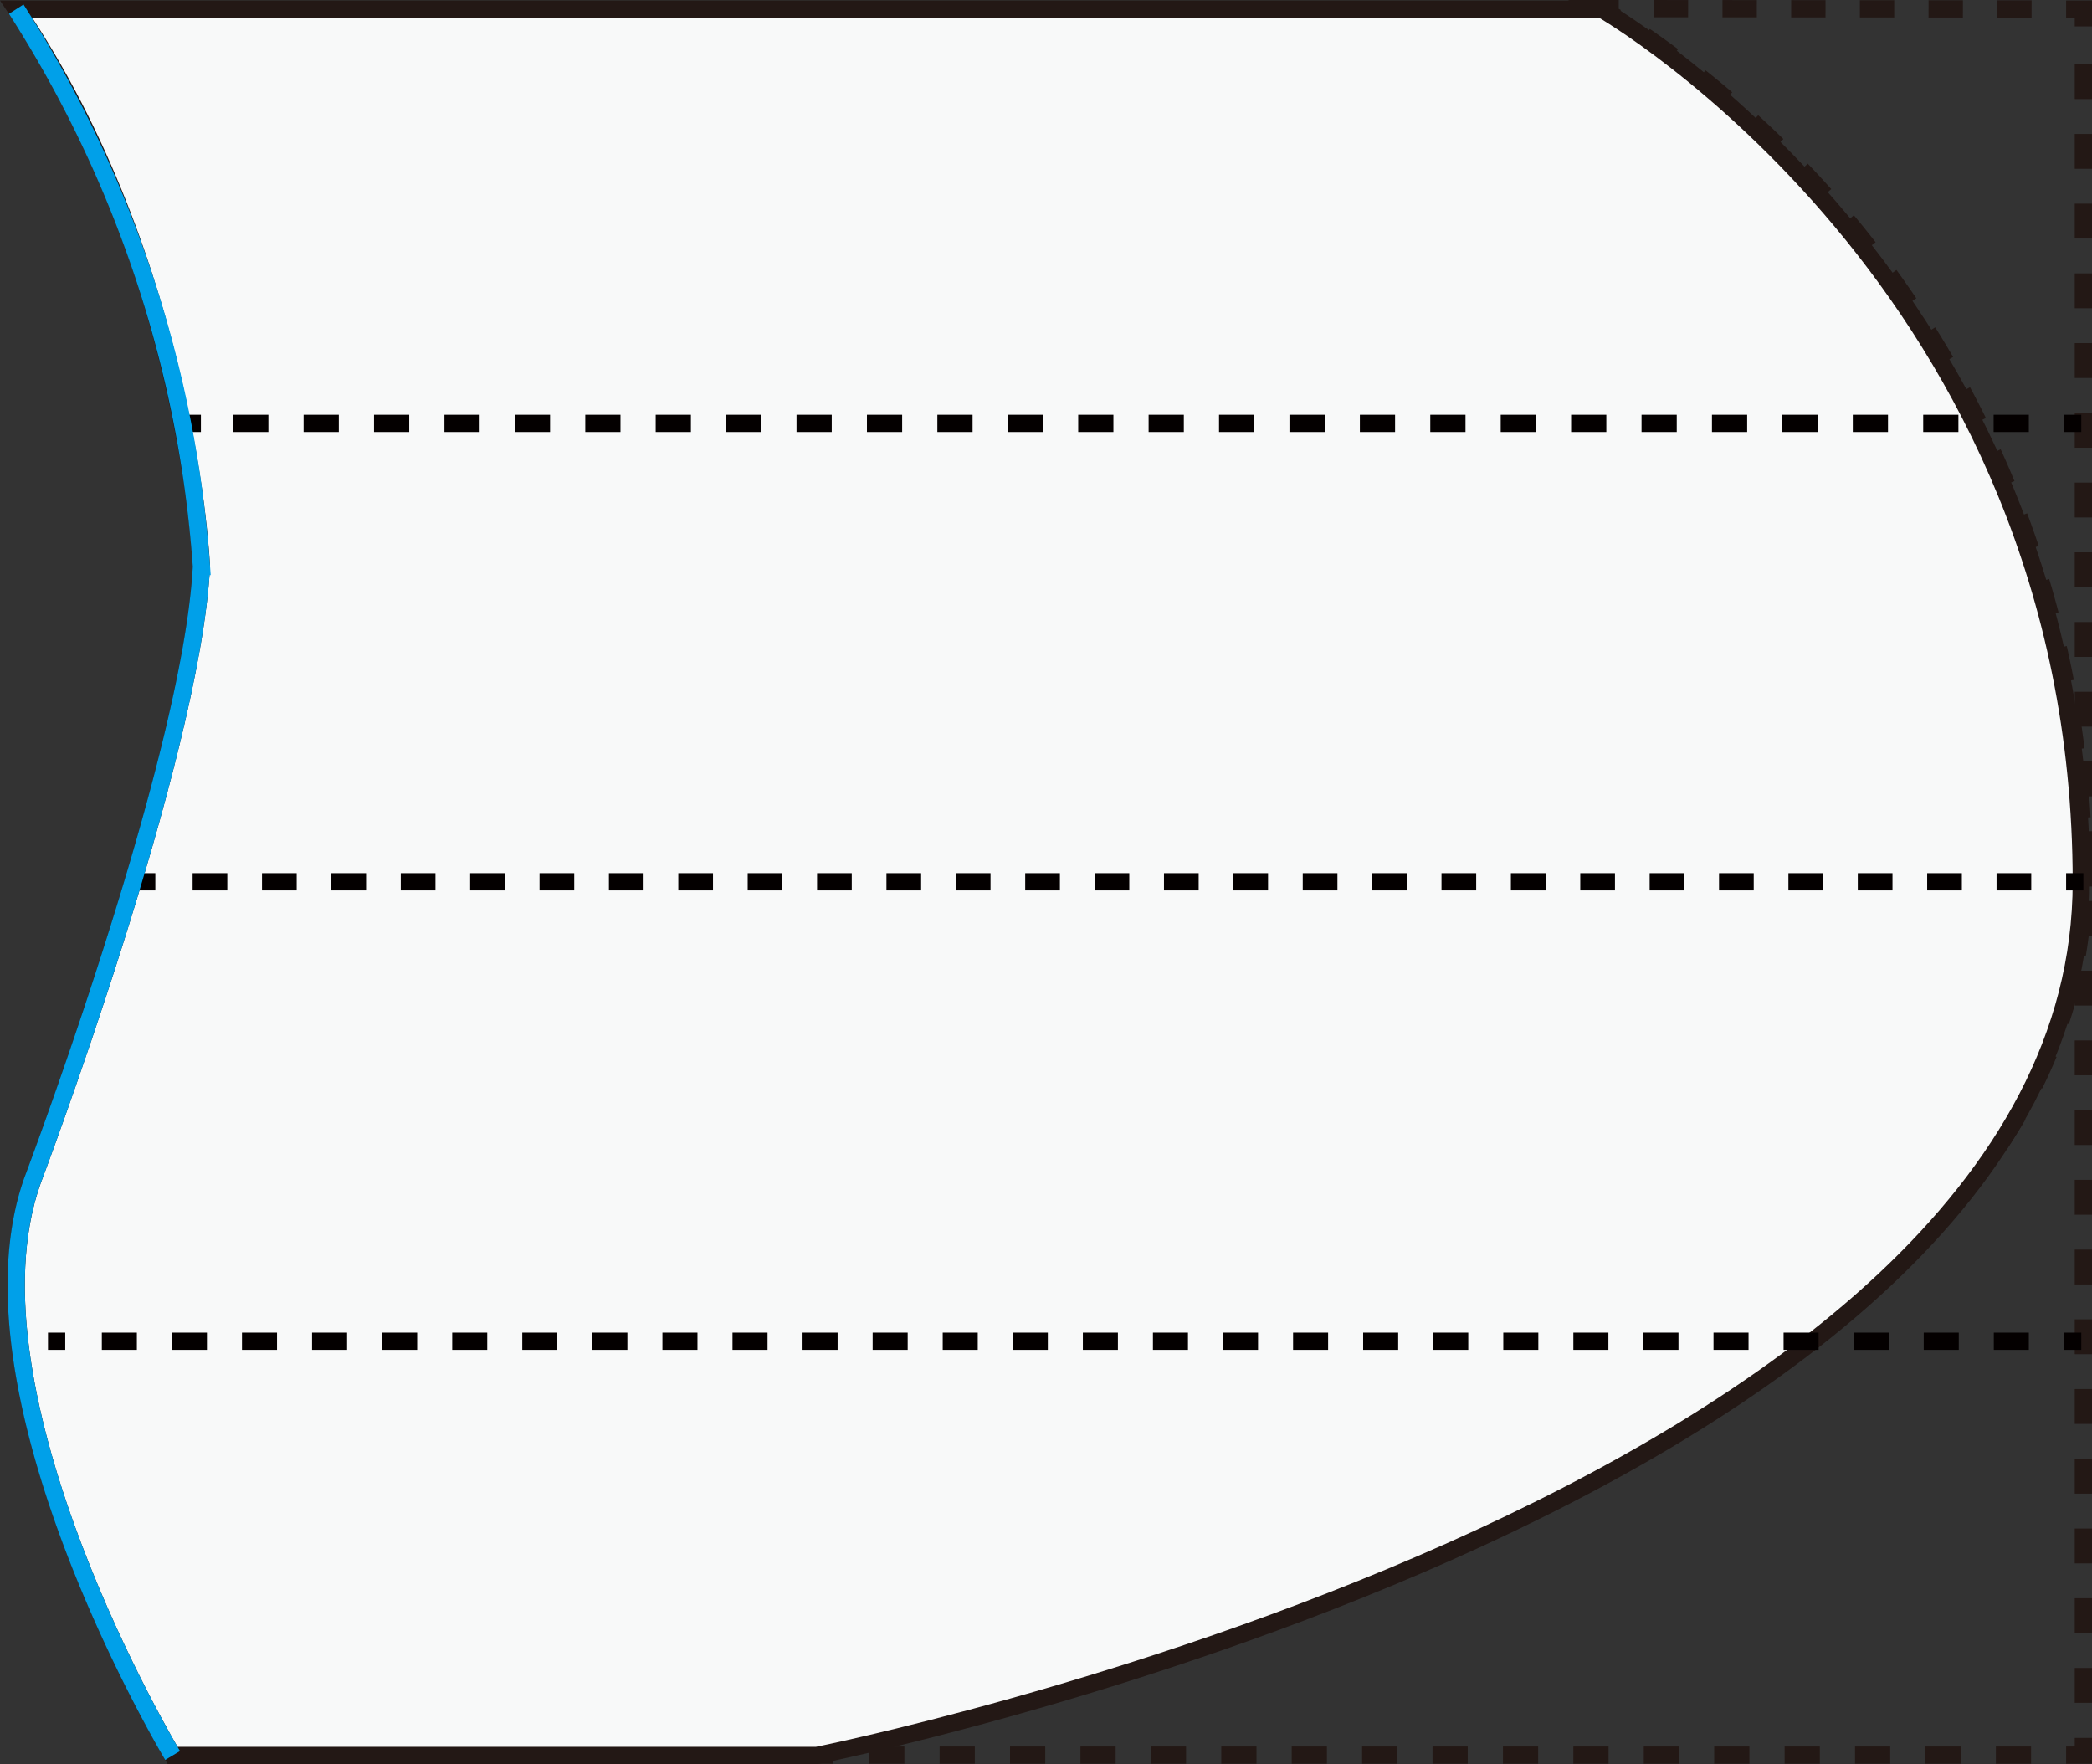 <svg xmlns="http://www.w3.org/2000/svg" viewBox="0 0 121.21 102.21"><rect x="0" y="0" width="121.21" height="102.21" fill="#333333" stroke="none"/><defs><style>.cls-1,.cls-10,.cls-11,.cls-2,.cls-3,.cls-4,.cls-5,.cls-7,.cls-8,.cls-9{fill:none;}.cls-1,.cls-2,.cls-3,.cls-4,.cls-5,.cls-6{stroke:#231815;}.cls-1,.cls-10,.cls-11,.cls-2,.cls-3,.cls-4,.cls-5,.cls-6,.cls-7,.cls-8,.cls-9{stroke-miterlimit:10;}.cls-2{stroke-dasharray:1.99 1.99;}.cls-3{stroke-dasharray:2.04 2.04;}.cls-4{stroke-dasharray:2.02 2.02;}.cls-5{stroke-dasharray:1.99 1.99;}.cls-6{fill:#f8f9f9;}.cls-10,.cls-7,.cls-8,.cls-9{stroke:#040000;}.cls-8{stroke-dasharray:2.03 2.03;}.cls-9{stroke-dasharray:2.01 2.01;}.cls-10{stroke-dasharray:2.04 2.04;}.cls-11{stroke:#00a0e9;}</style></defs><title>자산 27</title><g id="레이어_2" data-name="레이어 2"><g id="레이어_1-2" data-name="레이어 1"><path class="cls-1" d="M93.79.5h-1s.31.17.86.51"/><path class="cls-2" d="M95.31,2.09a58.91,58.91,0,0,1,25.4,49c0,32.07-59.8,47.44-71.44,50.13"/><path class="cls-1" d="M48.29,101.48l-1,.21h1"/><line class="cls-3" x1="50.36" y1="101.69" x2="118.69" y2="101.69"/><polyline class="cls-1" points="119.71 101.69 120.71 101.69 120.71 100.69"/><line class="cls-4" x1="120.71" y1="98.66" x2="120.71" y2="2.54"/><polyline class="cls-1" points="120.71 1.53 120.71 0.53 119.71 0.53"/><line class="cls-5" x1="117.71" y1="0.52" x2="94.79" y2="0.5"/><path class="cls-6" d="M47.32,101.71H10S-2.55,80.82,1.89,68.38c0,0,9.19-24.3,9.78-35.56,0,0-.72-17.48-10.73-32.29H92.79s27.8,15.91,27.8,50.57C120.59,87.11,47.32,101.71,47.32,101.71Z"/><line class="cls-7" x1="120.59" y1="77.71" x2="119.59" y2="77.71"/><line class="cls-8" x1="117.55" y1="77.71" x2="4.8" y2="77.71"/><line class="cls-7" x1="3.78" y1="77.71" x2="2.78" y2="77.71"/><line class="cls-7" x1="120.71" y1="51.09" x2="119.71" y2="51.09"/><line class="cls-9" x1="117.69" y1="51.09" x2="10.01" y2="51.09"/><line class="cls-7" x1="9" y1="51.09" x2="8" y2="51.09"/><line class="cls-7" x1="120.59" y1="24.53" x2="119.59" y2="24.53"/><line class="cls-10" x1="117.55" y1="24.53" x2="12.66" y2="24.53"/><line class="cls-7" x1="11.64" y1="24.53" x2="10.64" y2="24.53"/><path class="cls-11" d="M10,101.71S-2.55,80.82,1.89,68.38c0,0,9.19-24.3,9.78-35.56A68.73,68.73,0,0,0,.94.53"/></g></g></svg>
